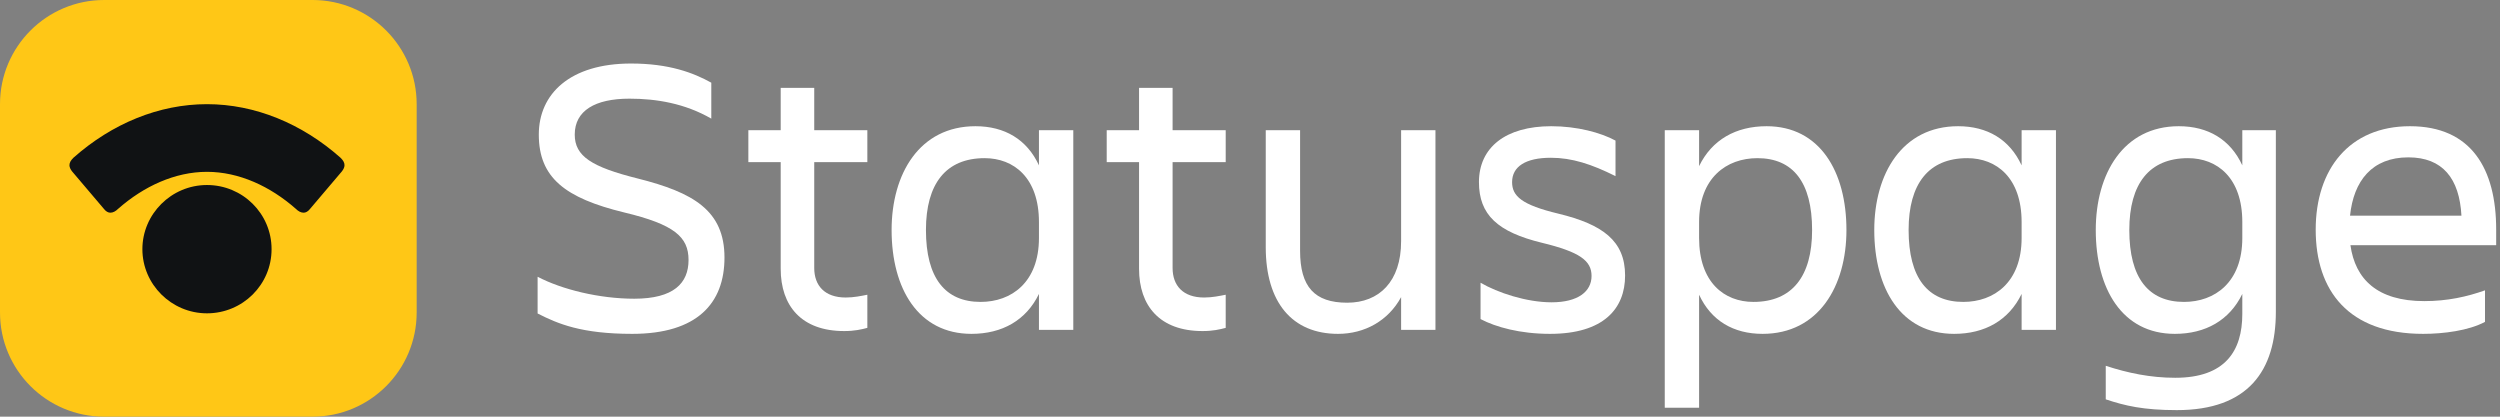 <svg width="288" height="48" viewBox="0 0 288 48" fill="none" xmlns="http://www.w3.org/2000/svg">
<rect x="0" y="0" width="288" height="48" fill="#808080" stroke="none"/>
<path d="M277.44 18.128C273.254 18.128 271.138 20.842 270.724 24.844H283.558C283.328 20.566 281.396 18.128 277.44 18.128ZM286.272 37.08C284.386 38.092 281.488 38.46 279.142 38.46C270.54 38.46 266.768 33.492 266.768 26.454C266.768 19.508 270.632 14.54 277.624 14.54C284.708 14.54 287.56 19.462 287.56 26.454V28.248H270.77C271.322 32.158 273.852 34.688 279.28 34.688C281.948 34.688 284.202 34.182 286.272 33.446V37.08Z" fill="white"/>
<path d="M258.314 36.16V33.86C256.842 36.896 254.082 38.46 250.54 38.46C244.468 38.46 241.432 33.262 241.432 26.5C241.432 20.014 244.606 14.54 251 14.54C254.358 14.54 256.934 16.058 258.314 19.048V15H262.178V35.93C262.178 42.692 259.004 47.246 250.77 47.246C246.906 47.246 244.79 46.74 242.582 46.004V42.14C245.112 42.968 247.734 43.52 250.586 43.52C256.336 43.52 258.314 40.438 258.314 36.16ZM245.296 26.5C245.296 32.02 247.504 34.78 251.598 34.78C255.14 34.78 258.314 32.526 258.314 27.42V25.58C258.314 20.474 255.416 18.22 252.058 18.22C247.596 18.22 245.296 21.164 245.296 26.5Z" fill="white"/>
<path d="M219.872 26.5C219.872 32.02 222.08 34.78 226.174 34.78C229.716 34.78 232.89 32.526 232.89 27.42V25.58C232.89 20.474 229.992 18.22 226.634 18.22C222.172 18.22 219.872 21.164 219.872 26.5ZM232.89 38V33.86C231.418 36.896 228.658 38.46 225.116 38.46C218.998 38.46 215.916 33.262 215.916 26.5C215.916 20.014 219.136 14.54 225.576 14.54C228.934 14.54 231.51 16.058 232.89 19.048V15H236.846V38H232.89Z" fill="white"/>
<path d="M208.754 26.5C208.754 20.98 206.546 18.22 202.452 18.22C198.91 18.22 195.736 20.474 195.736 25.58V27.42C195.736 32.526 198.634 34.78 201.992 34.78C206.454 34.78 208.754 31.836 208.754 26.5ZM203.05 38.46C199.692 38.46 197.116 36.942 195.736 33.952V46.97H191.78V15H195.736V19.14C197.208 16.104 199.968 14.54 203.51 14.54C209.628 14.54 212.71 19.738 212.71 26.5C212.71 32.986 209.49 38.46 203.05 38.46Z" fill="white"/>
<path d="M187.211 31.744C187.211 35.562 184.727 38.46 178.563 38.46C175.113 38.46 172.307 37.678 170.559 36.758V32.572C172.537 33.722 175.849 34.826 178.747 34.826C181.783 34.826 183.347 33.584 183.347 31.79C183.347 30.042 182.013 29.03 177.643 27.972C172.537 26.73 170.375 24.752 170.375 20.98C170.375 16.978 173.457 14.54 178.701 14.54C181.691 14.54 184.405 15.276 186.107 16.196V20.29C183.347 18.91 181.093 18.174 178.655 18.174C175.757 18.174 174.193 19.186 174.193 20.98C174.193 22.59 175.297 23.602 179.529 24.614C184.635 25.856 187.211 27.742 187.211 31.744Z" fill="white"/>
<path d="M145.814 28.478V15H149.77V28.892C149.77 33.032 151.426 34.872 155.198 34.872C158.878 34.872 161.408 32.434 161.408 27.788V15H165.364V38H161.408V34.228C159.936 36.942 157.222 38.46 154.14 38.46C148.85 38.46 145.814 34.826 145.814 28.478Z" fill="white"/>
<path d="M135.083 30.87C135.083 32.894 136.279 34.274 138.717 34.274C139.637 34.274 140.511 34.09 141.201 33.952V37.77C140.511 37.954 139.729 38.138 138.533 38.138C133.611 38.138 131.219 35.24 131.219 30.962V18.68H127.493V15H131.219V10.124H135.083V15H141.201V18.68H135.083V30.87Z" fill="white"/>
<path d="M106.669 26.5C106.669 32.02 108.877 34.78 112.971 34.78C116.513 34.78 119.687 32.526 119.687 27.42V25.58C119.687 20.474 116.789 18.22 113.431 18.22C108.969 18.22 106.669 21.164 106.669 26.5ZM119.687 38V33.86C118.215 36.896 115.455 38.46 111.913 38.46C105.795 38.46 102.713 33.262 102.713 26.5C102.713 20.014 105.933 14.54 112.373 14.54C115.731 14.54 118.307 16.058 119.687 19.048V15H123.643V38H119.687Z" fill="white"/>
<path d="M93.8 30.87C93.8 32.894 94.996 34.274 97.434 34.274C98.354 34.274 99.228 34.09 99.918 33.952V37.77C99.228 37.954 98.446 38.138 97.25 38.138C92.328 38.138 89.936 35.24 89.936 30.962V18.68H86.21V15H89.936V10.124H93.8V15H99.918V18.68H93.8V30.87Z" fill="white"/>
<path d="M83.46 29.674C83.46 34.918 80.332 38.46 72.834 38.46C66.992 38.46 64.278 37.31 61.932 36.114V31.882C64.738 33.354 69.062 34.412 73.064 34.412C77.618 34.412 79.32 32.618 79.32 29.95C79.32 27.282 77.664 25.856 71.914 24.476C65.106 22.82 62.07 20.474 62.07 15.506C62.07 10.814 65.658 7.318 72.696 7.318C77.066 7.318 79.872 8.376 81.942 9.526V13.666C78.906 11.918 75.64 11.366 72.512 11.366C68.556 11.366 66.21 12.746 66.21 15.506C66.21 17.99 68.142 19.232 73.478 20.566C79.872 22.176 83.46 24.246 83.46 29.674Z" fill="white"/>
<path d="M0 12C0 5.373 5.373 0 12 0H36C42.627 0 48 5.373 48 12V36C48 42.627 42.627 48 36 48H12C5.373 48 0 42.627 0 36V12Z" fill="#FFC716"/>
<path d="M23.844 19.795C20.149 19.795 16.555 21.466 13.619 24.047C13.315 24.351 13.011 24.503 12.708 24.503C12.454 24.503 12.201 24.351 11.999 24.098L8.304 19.745C8.101 19.492 8 19.238 8 19.036C8 18.732 8.152 18.479 8.456 18.175C12.91 14.227 18.326 12 23.844 12C29.361 12 34.778 14.227 39.232 18.175C39.536 18.479 39.688 18.732 39.688 19.036C39.688 19.238 39.586 19.492 39.384 19.745L35.689 24.098C35.486 24.351 35.233 24.503 34.98 24.503C34.676 24.503 34.373 24.351 34.069 24.047C31.133 21.466 27.539 19.795 23.844 19.795ZM23.844 36.095C19.744 36.095 16.403 32.754 16.403 28.704C16.403 24.655 19.744 21.314 23.844 21.314C27.944 21.314 31.285 24.604 31.285 28.704C31.285 32.804 27.944 36.095 23.844 36.095Z" fill="#101214"/>
</svg>
